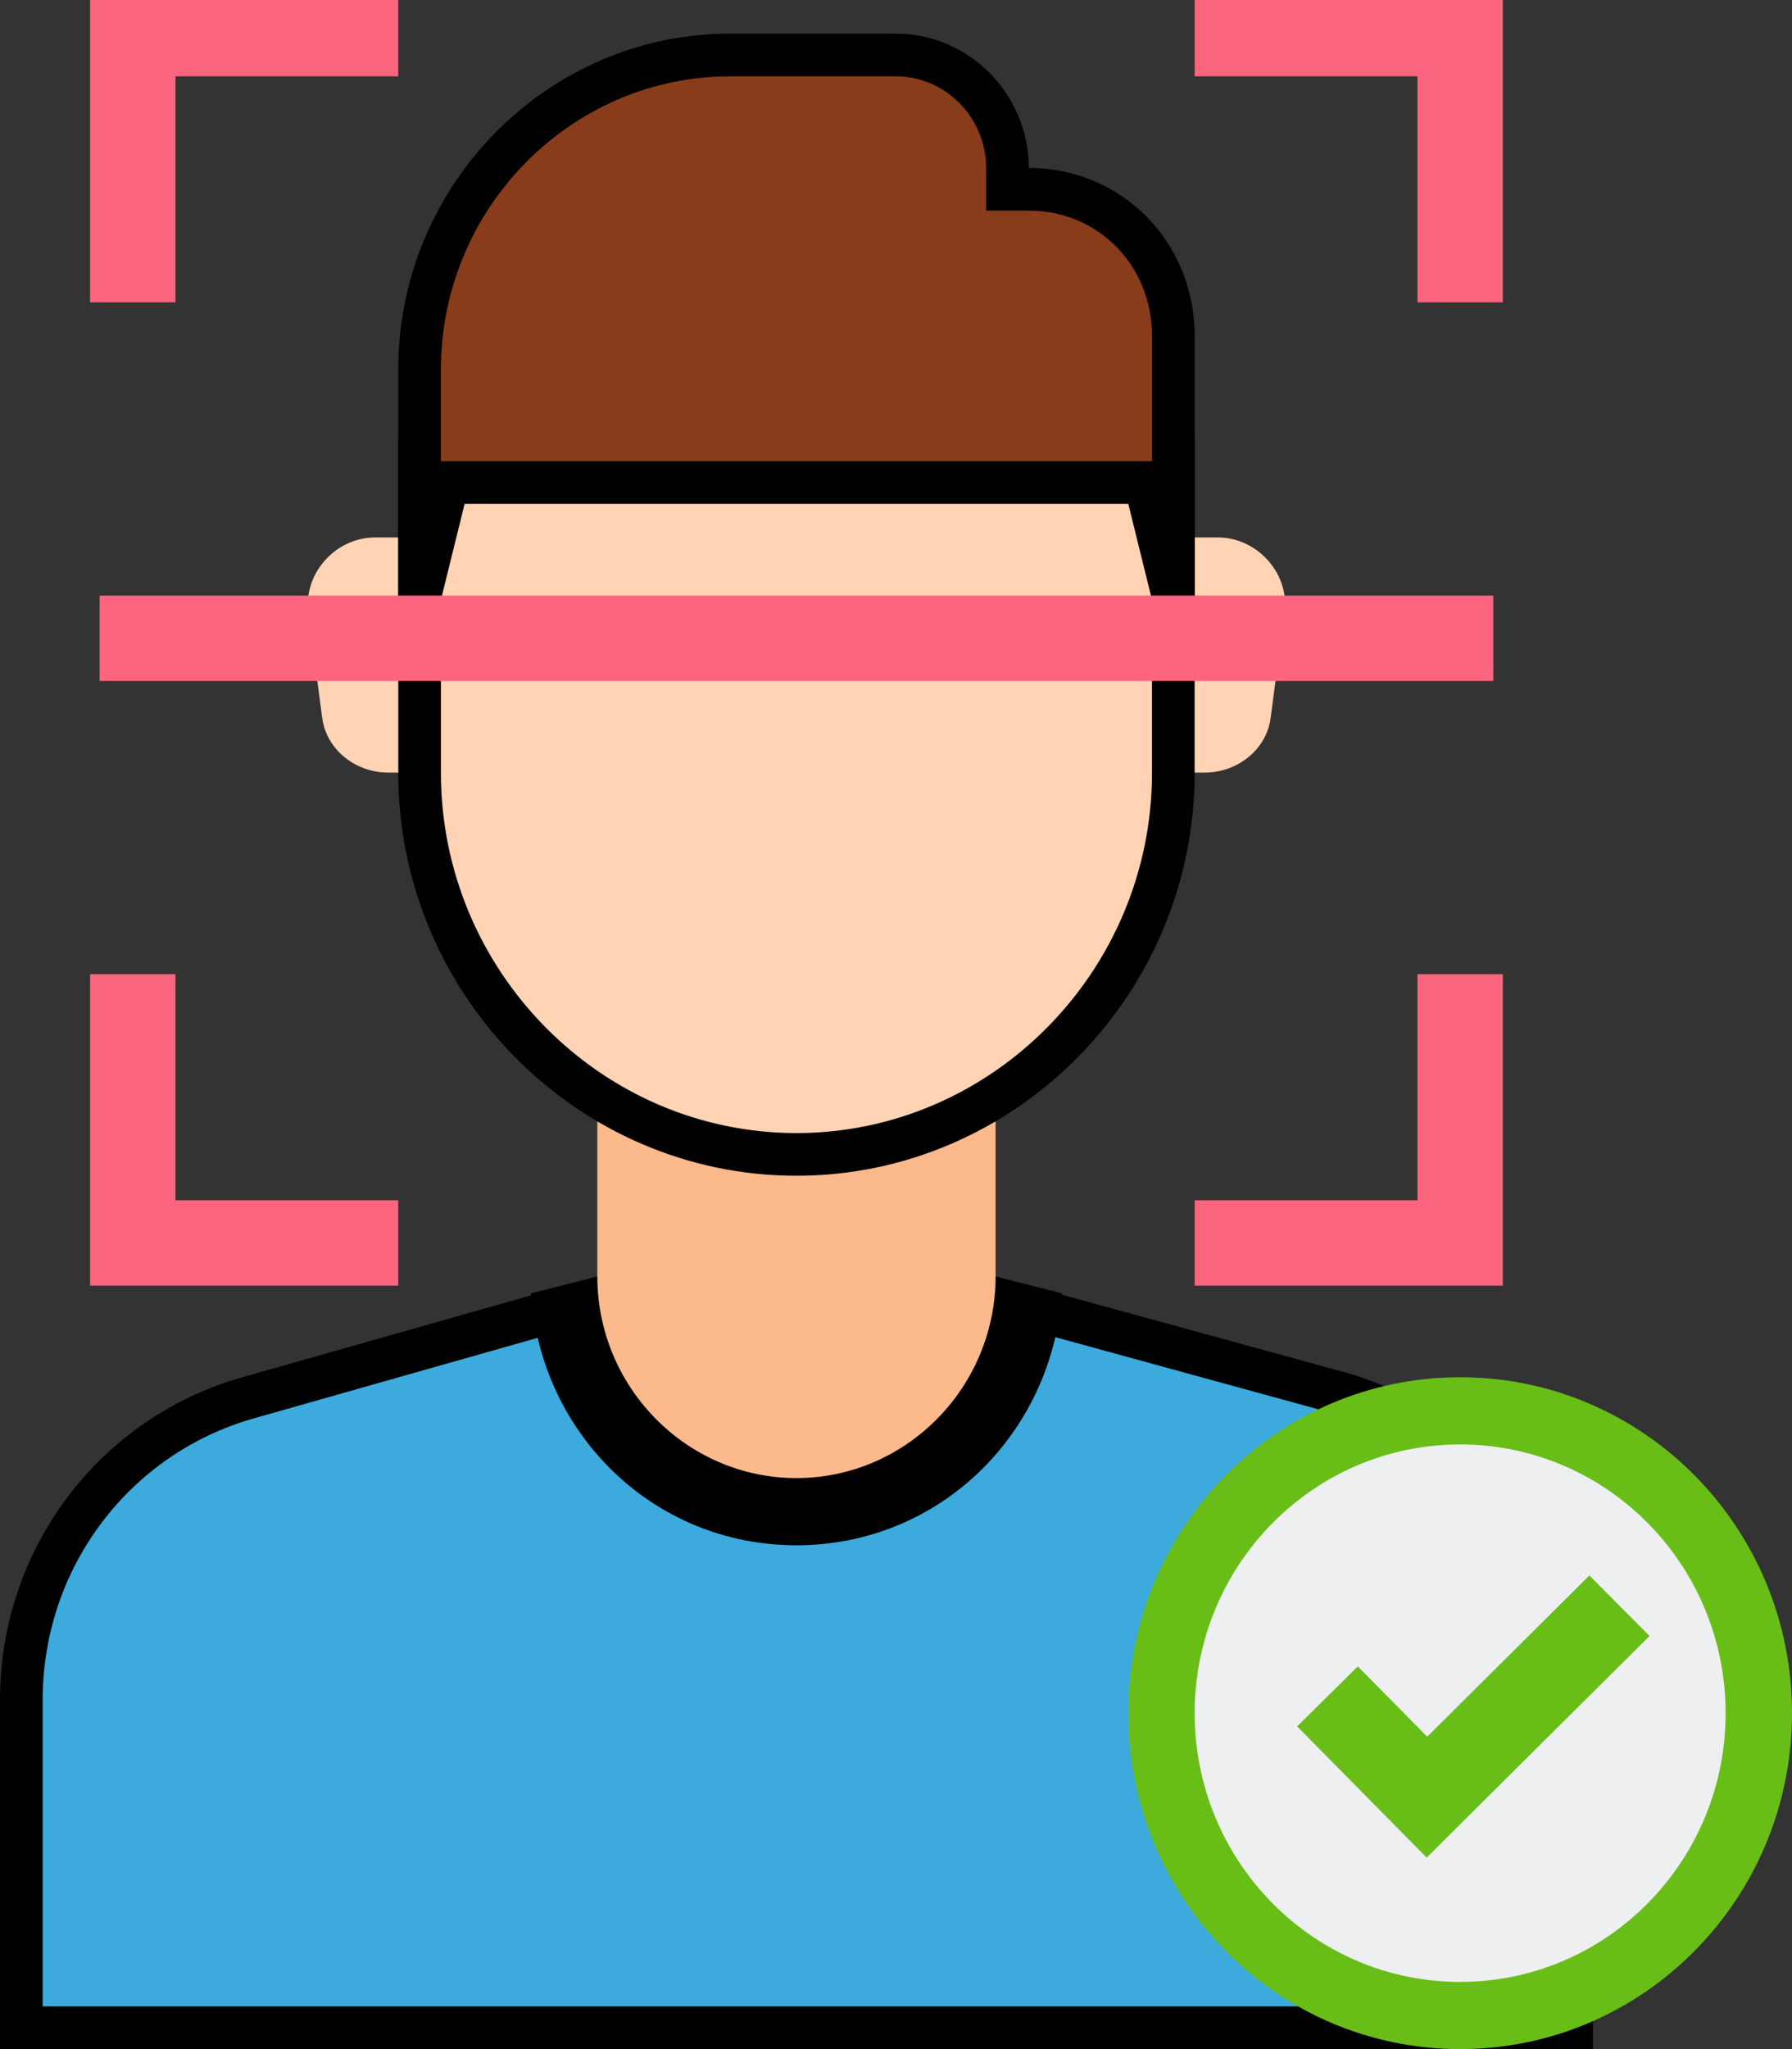 <svg width="21" height="24" viewBox="0 0 21 24" fill="none" xmlns="http://www.w3.org/2000/svg">
    <rect x="0" y="0" width="21" height="24" fill="#333333" stroke="none"/>
    <g clip-path="url(#clip0_72_23445)">
        <path
            d="M18.417 19.909V23.75H9.333H0.25V19.909C0.25 18.249 1.343 16.814 2.907 16.372L2.907 16.372L7.035 15.201H9.333H11.633L15.758 16.332C17.326 16.813 18.417 18.252 18.417 19.909Z"
            fill="#3CAADC" stroke="black" stroke-width="0.5" />
        <path
            d="M11.667 14.951H9.333H7L6.222 15.148C6.339 16.8 7.661 18.099 9.333 18.099C11.005 18.099 12.328 16.8 12.444 15.148L11.667 14.951Z"
            fill="black" />
        <path
            d="M11.667 12.197H7V14.951C7 16.25 8.05 17.312 9.333 17.312C10.617 17.312 11.667 16.25 11.667 14.951V12.197Z"
            fill="#FCB98B" />
        <path
            d="M13.75 5.365V9.05C13.75 11.511 11.759 13.521 9.333 13.521C6.907 13.521 4.917 11.511 4.917 9.05V5.365H13.75Z"
            fill="#FFD3B3" stroke="black" stroke-width="0.5" />
        <path
            d="M14 6.295H14.272C14.739 6.295 15.128 6.728 15.05 7.2L14.894 8.38C14.856 8.774 14.506 9.049 14.117 9.049H14V6.295Z"
            fill="#FFD3B3" />
        <path
            d="M4.667 6.295H4.394C3.928 6.295 3.539 6.728 3.617 7.2L3.772 8.38C3.811 8.774 4.161 9.049 4.55 9.049H4.667V6.295Z"
            fill="#FFD3B3" />
        <path
            d="M13.75 6.995L13.465 5.842L13.418 5.652H13.222H9.333H5.444H5.249L5.202 5.842L4.917 6.995V4.328C4.917 2.299 6.557 0.644 8.556 0.644H10.5C11.215 0.644 11.806 1.237 11.806 1.967V2.217H12.056C13.004 2.217 13.75 2.968 13.75 3.935V6.995Z"
            fill="#893C1A" stroke="black" stroke-width="0.5" />
        <path d="M14 0.394H17.111V3.541" stroke="#FC657E" stroke-miterlimit="10" />
        <path d="M4.667 0.394H1.556V3.541" stroke="#FC657E" stroke-miterlimit="10" />
        <path d="M14 14.558H17.111V11.41" stroke="#FC657E" stroke-miterlimit="10" />
        <path d="M4.667 14.558H1.556V11.41" stroke="#FC657E" stroke-miterlimit="10" />
        <path d="M1.167 7.476H17.5" stroke="#FC657E" stroke-miterlimit="10" />
        <path
            d="M17.111 24C19.259 24 21 22.238 21 20.065C21 17.892 19.259 16.131 17.111 16.131C14.963 16.131 13.222 17.892 13.222 20.065C13.222 22.238 14.963 24 17.111 24Z"
            fill="#68BE17" />
        <path
            d="M17.111 23.213C18.829 23.213 20.222 21.804 20.222 20.066C20.222 18.327 18.829 16.918 17.111 16.918C15.393 16.918 14 18.327 14 20.066C14 21.804 15.393 23.213 17.111 23.213Z"
            fill="#EDEFF1" />
        <path d="M15.556 19.869L16.722 21.049L18.978 18.807" stroke="#68BE17" stroke-miterlimit="10" />
    </g>
    <defs>
        <clipPath id="clip0_72_23445">
            <rect width="21" height="24" fill="white" />
        </clipPath>
    </defs>
</svg>